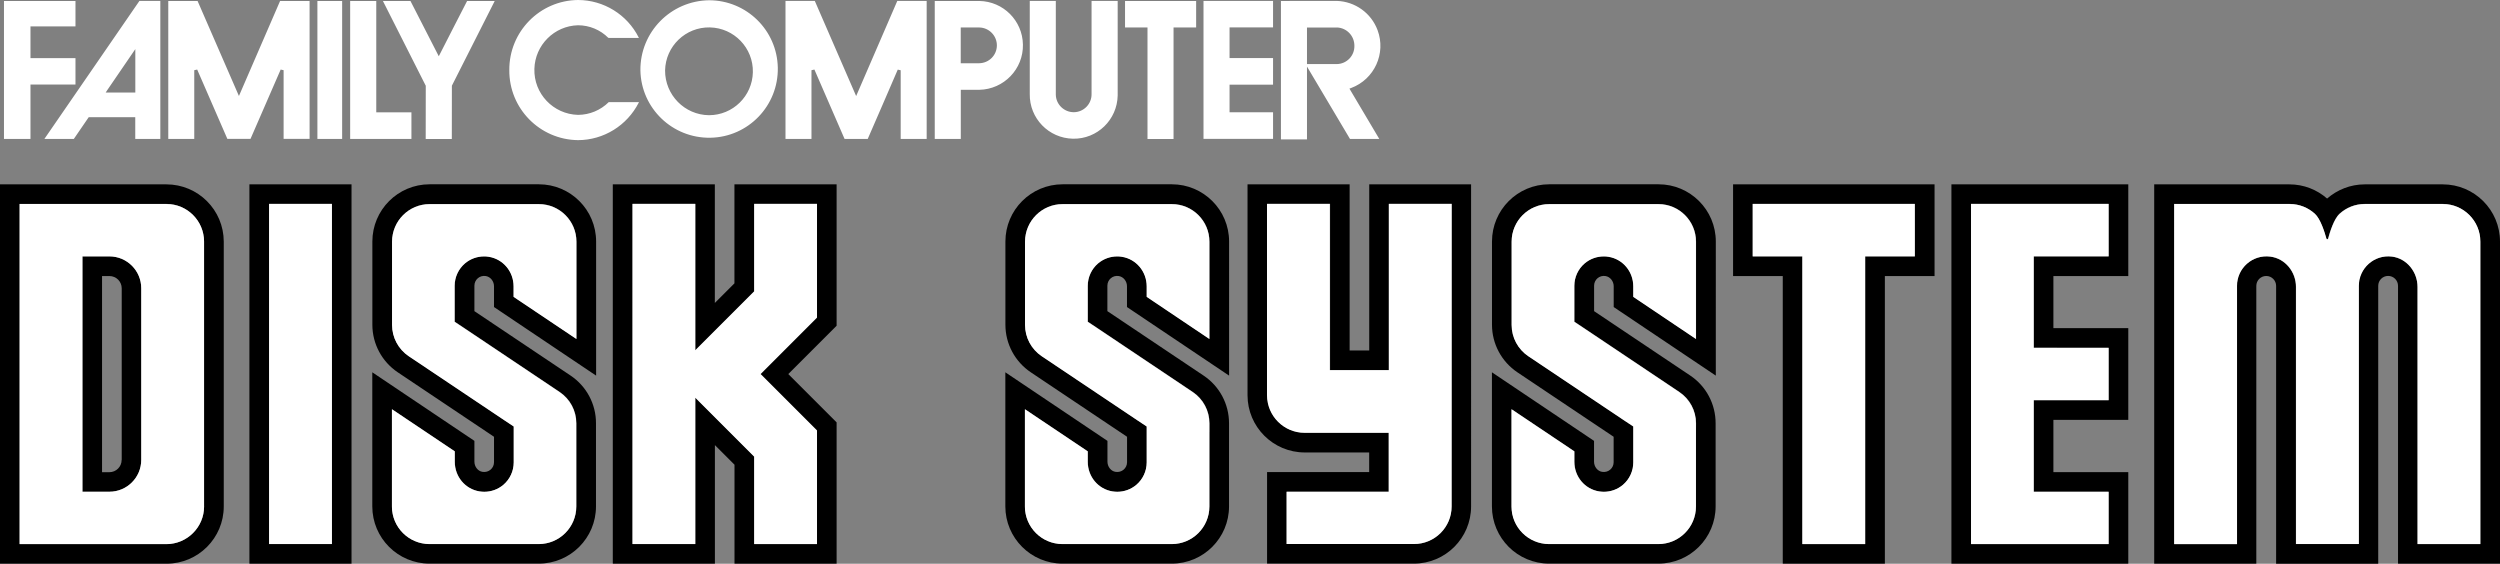 <?xml version="1.0" encoding="utf-8"?>
<!-- Generator: Adobe Illustrator 26.0.3, SVG Export Plug-In . SVG Version: 6.00 Build 0)  -->
<svg version="1.1" id="Layer_1" xmlns="http://www.w3.org/2000/svg" xmlns:xlink="http://www.w3.org/1999/xlink" x="0px" y="0px"
	 viewBox="0 0 3839 865.7" style="enable-background:new 0 0 3839 865.7;" xml:space="preserve">
<rect x="0" y="0" width="3839" height="865.7" fill="#808080" stroke="none"/>
<style type="text/css">
	.st0{fill:#FFFFFF;}
</style>
<g>
	<g>
		<path d="M255.5,283.1H0v582.5h255.7c48.6,0,87.9-39.4,87.9-87.9V371C343.5,322.4,304.1,283.1,255.5,283.1z M313.4,777.7
			c0,31.9-25.9,57.7-57.7,57.7H30.1V313.1h225.4c31.9,0,57.7,25.9,57.7,57.7v406.8H313.4z"/>
		<path d="M876.3,576.8l-147.8-99v-39.1c0-9.2,8.2-16.4,17.6-14.8c7.4,1.3,12.5,8.2,12.5,15.7v22.9v9l156.8,105.3V370.9
			c0-48.6-39.4-87.9-87.9-87.9H659.7c-48.6,0-87.9,39.4-87.9,87.9v127.8c0,29.3,14.7,56.7,39,73l147.8,99v39.1
			c0,9.2-8.2,16.3-17.6,14.8c-7.4-1.1-12.5-8.2-12.5-15.7V686v-9L571.7,571.7v205.9c0,48.6,39.4,87.9,87.9,87.9h167.7
			c48.6,0,87.9-39.4,87.9-87.9V663.3v28.2V650C915.3,620.5,900.6,593.1,876.3,576.8z M885.1,663.3L885.1,663.3v114.3
			c0,31.9-25.9,57.7-57.7,57.7H659.7c-31.9,0-57.7-25.9-57.7-57.7V628.4l96.5,64.7v16.1c0,22.7,15.9,41.8,37.9,45.4
			c2.4,0.4,4.8,0.6,7.4,0.6c10.7,0,21-3.8,29.3-10.7c10.1-8.7,15.9-21.2,15.9-34.4V671v-16.1l-13.4-8.9l-147.8-99
			c-16.1-10.7-25.6-28.7-25.6-48V371c0-31.9,25.9-57.7,57.7-57.7h167.7c31.9,0,57.7,25.9,57.7,57.7v149.4l-96.5-64.7v-16.1
			c0-22.8-15.9-41.8-37.9-45.4c-2.4-0.4-4.8-0.6-7.4-0.6c-10.7,0-21,3.8-29.3,10.7c-10.1,8.7-15.9,21.2-15.9,34.4v39.1v16.1
			l13.4,8.9l147.8,99c16.1,10.7,25.6,28.7,25.6,48V663.3L885.1,663.3z"/>
		<path d="M2595.7,576.8l-147.8-99v-39.1c0-9.2,8.2-16.4,17.6-14.8c7.4,1.3,12.5,8.2,12.5,15.7v22.9v9l156.8,105.3V370.9
			c0-48.6-39.4-87.9-87.9-87.9H2379c-48.6,0-87.9,39.4-87.9,87.9v127.8c0,29.3,14.7,56.7,39,73l147.8,99v39.1
			c0,9.2-8.2,16.3-17.6,14.8c-7.4-1.1-12.5-8.2-12.5-15.7V686v-9l-156.8-105.3v205.9c0,48.6,39.4,87.9,87.9,87.9h167.7
			c48.6,0,87.9-39.4,87.9-87.9V663.3v28.2V650C2634.5,620.5,2620,593.1,2595.7,576.8z M2604.4,663.3L2604.4,663.3v114.3
			c0,31.9-25.9,57.7-57.7,57.7H2379c-31.9,0-57.7-25.9-57.7-57.7V628.4l96.5,64.7v16.1c0,22.7,15.9,41.8,37.9,45.4
			c2.4,0.4,5,0.6,7.4,0.6c10.7,0,21-3.8,29.3-10.7c10.1-8.7,15.9-21.2,15.9-34.4V671v-16.1l-13.4-8.9L2347,547
			c-16.1-10.7-25.6-28.7-25.6-48V371c0-31.9,25.9-57.7,57.7-57.7h167.7c31.9,0,57.7,25.9,57.7,57.7v149.4l-96.3-64.7v-16.1
			c0-22.8-15.9-41.8-37.9-45.4c-2.4-0.4-5-0.6-7.4-0.6c-10.7,0-21,3.8-29.3,10.7c-10.1,8.7-15.9,21.2-15.9,34.4v39.1v16.1l13.4,8.9
			l147.8,99c16.1,10.7,25.6,28.7,25.6,48L2604.4,663.3L2604.4,663.3z"/>
		<path d="M1848.3,576.8l-147.8-99v-39.1c0-9.2,8.2-16.4,17.6-14.8c7.4,1.3,12.5,8.2,12.5,15.7v22.9v9l156.8,105.3V370.9
			c0-48.6-39.4-87.9-87.9-87.9h-167.7c-48.6,0-87.9,39.4-87.9,87.9v127.8c0,29.3,14.7,56.7,39,73l147.8,99v39.1
			c0,9.2-8.2,16.3-17.6,14.8c-7.4-1.1-12.5-8.2-12.5-15.7V686v-9l-156.8-105.3v205.9c0,48.6,39.4,87.9,87.9,87.9h167.7
			c48.6,0,87.9-39.4,87.9-87.9V663.3v28.2V650C1887.3,620.5,1872.7,593.1,1848.3,576.8z M1857.2,663.3L1857.2,663.3v114.3
			c0,31.9-25.9,57.7-57.7,57.7h-167.8c-31.9,0-57.7-25.9-57.7-57.7V628.4l96.5,64.7v16.1c0,22.7,15.9,41.8,37.9,45.4
			c2.4,0.4,5,0.6,7.4,0.6c10.7,0,21-3.8,29.3-10.7c10.1-8.7,15.9-21.2,15.9-34.4V671v-16.1l-13.4-8.9l-147.8-99
			c-16.1-10.7-25.6-28.7-25.6-48V371c0-31.9,25.9-57.7,57.7-57.7h167.7c31.9,0,57.7,25.9,57.7,57.7v149.4l-96.3-64.7v-16.1
			c0-22.8-15.9-41.8-37.9-45.4c-2.4-0.4-5-0.6-7.4-0.6c-10.7,0-21,3.8-29.3,10.7c-10.1,8.7-15.9,21.2-15.9,34.4v39.1v16.1l13.4,8.9
			l147.8,99c16.1,10.7,25.6,28.7,25.6,48V663.3L1857.2,663.3z"/>
		<path d="M383,283.1v582.5h156.8V283.1H383z M509.6,835.5h-96.5V313.1h96.5V835.5z"/>
		<path d="M2894.4,283.1h-156.8h-76.3v140.8h76.3v441.7h156.8V423.9h76.3V283.1H2894.4z M2940.4,393.7h-76.3v441.8h-96.5V393.7
			h-76.3v-80.5h249L2940.4,393.7L2940.4,393.7z"/>
		<path d="M168,393.7h-41.4v361.4H168c27,0,48.9-21.9,48.9-48.9V442.6C216.9,415.7,195,393.7,168,393.7z M186.8,706.2
			c0,10.5-8.4,18.9-18.9,18.9h-11.2V423.9H168c10.5,0,18.9,8.4,18.9,18.9V706.2z"/>
		<path d="M1284.6,283.1h-156.8v152l-30.1,30.1V283.1H941v582.5h156.8V683.5l30.1,30.1v152h156.8v-217l-74.2-74.2l74.2-74.2V283.1z
			 M1254.6,487.6l-86.7,86.7l86.7,86.7v174.5h-96.5V701.1l-90.4-90.4v224.7h-96.5V313.1h96.5v224.7l90.4-90.4V313.1h96.5V487.6z"/>
		<path d="M2102.6,283.1v255.1h-30.1V283.1h-156.8V493v84.5v29.4c0,48.6,39.4,87.9,87.9,87.9h98.9v30.1h-156.8v140.6h225.4
			c48.6,0,87.9-39.4,87.9-87.9V283.1H2102.6z M2229.1,777.7c0,31.9-25.9,57.7-57.7,57.7H1976v-80.3h126.6h30.2v-30.2v-30.1v-30.2
			h-30.2h-98.9c-31.9,0-57.7-25.9-57.7-57.7v-29.4V493V313.1h96.5v225.1v30.2h30.2h30.1h30.2v-30.2V313.1h96.5L2229.1,777.7
			L2229.1,777.7z"/>
		<path d="M3153.2,423.9h115V283.1h-271.6v582.5h271.6V725h-115v-80.3h115V503.9h-115V423.9z M3238,534.1v80.5h-115v140.6h115v80.3
			h-211.3V313.1H3238v80.5h-115v140.4L3238,534.1L3238,534.1z"/>
		<path d="M3751.1,283.1h-119.7c-22.2,0-42.3,8.3-57.9,21.8c-15.4-13.5-35.7-21.8-57.9-21.8h-207.6v582.5h156.8V439
			c0-8.4,6.8-15.2,15.2-15.2c8.4,0,15.2,6.8,15.2,15.2v426.7h156.8V438.9c0-8.4,6.8-15.2,15.2-15.2c8.4,0,15.2,6.8,15.2,15.2v426.7
			H3839V371C3839,322.4,3799.6,283.1,3751.1,283.1z M3808.8,835.5h-96.5V440.6c0-23.1-16.4-43.6-39.4-46.5
			c-27.7-3.6-51.2,18-51.2,44.9v396.5h-96.2V440.6c0-23.1-16.4-43.6-39.4-46.5c-27.7-3.6-51.2,18-51.2,44.9v396.5h-96.5V313.1h177.4
			c14.9,0,28.5,5.7,38.7,15c8.7,7.9,15,28.4,17.7,38.1c0.4,1.4,2.3,1.4,2.7,0c2.7-9.7,8.9-30.1,17.6-38.1c10.3-9.3,23.8-15,38.7-15
			h119.7c31.9,0,57.7,25.9,57.7,57.7v464.7H3808.8z"/>
	</g>
	<g>
		<path class="st0" d="M2546.6,835.5c31.9,0,57.7-25.9,57.7-57.7V663.5l0,0v-13.4c0-19.2-9.6-37.2-25.6-48l-147.8-99l-13.4-8.9V478
			v-39.1c0-13.3,5.9-25.9,15.9-34.4c8.3-7,18.6-10.7,29.3-10.7c2.4,0,4.8,0.1,7.4,0.6c21.9,3.6,37.9,22.7,37.9,45.4v16.1l96.3,64.7
			V371.2c0-31.9-25.9-57.7-57.7-57.7h-167.7c-31.9,0-57.7,25.9-57.7,57.7v127.8c0,19.2,9.6,37.2,25.6,48l147.8,99l13.4,8.9v16.1
			v39.1c0,13.3-5.9,25.9-15.9,34.4c-8.3,7-18.6,10.7-29.3,10.7c-2.4,0-4.8-0.3-7.4-0.6c-21.9-3.6-37.9-22.7-37.9-45.4v-16.1
			l-96.5-64.7v149.4c0,31.9,25.9,57.7,57.7,57.7L2546.6,835.5L2546.6,835.5z"/>
		<path class="st0" d="M1799.4,835.5c31.9,0,57.7-25.9,57.7-57.7V663.5l0,0v-13.4c0-19.2-9.6-37.2-25.6-48l-147.8-99l-13.4-8.9V478
			v-39.1c0-13.3,5.9-25.9,15.9-34.4c8.3-7,18.6-10.7,29.3-10.7c2.4,0,4.8,0.1,7.4,0.6c21.9,3.6,37.9,22.7,37.9,45.4v16.1l96.3,64.7
			V371.2c0-31.9-25.9-57.7-57.7-57.7h-167.7c-31.9,0-57.7,25.9-57.7,57.7v127.8c0,19.2,9.6,37.2,25.6,48l147.8,99l13.4,8.9v16.1
			v39.1c0,13.3-5.9,25.9-15.9,34.4c-8.3,7-18.6,10.7-29.3,10.7c-2.4,0-4.8-0.3-7.4-0.6c-21.9-3.6-37.9-22.7-37.9-45.4v-16.1
			l-96.5-64.7v149.4c0,31.9,25.9,57.7,57.7,57.7L1799.4,835.5L1799.4,835.5z"/>
		<path class="st0" d="M2229.1,777.7V313.1h-96.5v225.1v30.2h-30.2h-30.1h-30.2v-30.2V313.1h-96.5V493v84.5v29.4
			c0,31.9,25.9,57.7,57.7,57.7h98.9h30.2v30.2v30.1v30.2h-30.2h-126.6v80.3h195.4C2203.3,835.5,2229.1,809.5,2229.1,777.7z"/>
		<polygon class="st0" points="1158.1,835.5 1254.6,835.5 1254.6,661.1 1167.9,574.4 1254.6,487.6 1254.6,313.1 1158.1,313.1 
			1158.1,447.5 1067.7,537.9 1067.7,313.1 971.3,313.1 971.3,835.5 1067.7,835.5 1067.7,610.7 1158.1,701.2 		"/>
		<rect x="413.2" y="313.1" class="st0" width="96.5" height="522.3"/>
		<path class="st0" d="M827.2,835.5c31.9,0,57.7-25.9,57.7-57.7V663.5l0,0v-13.4c0-19.2-9.6-37.2-25.6-48l-147.8-99l-13.4-8.9V478
			v-39.1c0-13.3,5.9-25.9,15.9-34.4c8.3-7,18.6-10.7,29.3-10.7c2.4,0,4.8,0.1,7.4,0.6c21.9,3.6,37.9,22.7,37.9,45.4v16.1l96.5,64.7
			V371.2c0-31.9-25.9-57.7-57.7-57.7H659.7c-31.9,0-57.7,25.9-57.7,57.7v127.8c0,19.2,9.6,37.2,25.6,48l147.8,99l13.4,8.9v16.1v39.1
			c0,13.3-5.9,25.9-15.9,34.4c-8.3,7-18.6,10.7-29.3,10.7c-2.4,0-4.8-0.3-7.4-0.6c-21.9-3.6-37.9-22.7-37.9-45.4v-16.1l-96.5-64.7
			v149.4c0,31.9,25.9,57.7,57.7,57.7L827.2,835.5L827.2,835.5z"/>
		<path class="st0" d="M313.4,777.7V371c0-31.9-25.9-57.7-57.7-57.7H30.1v522.3h225.4C287.4,835.5,313.4,809.5,313.4,777.7z
			 M216.9,706.2c0,27-21.9,48.9-48.9,48.9h-41.4V393.7H168c27,0,48.9,21.9,48.9,48.9V706.2L216.9,706.2z"/>
		<path class="st0" d="M3712.4,440.6v394.9h96.5V371c0-31.9-25.9-57.7-57.7-57.7h-119.7c-14.9,0-28.5,5.7-38.7,15
			c-8.8,7.9-15,28.3-17.6,38.1c-0.4,1.4-2.3,1.4-2.7,0c-2.7-9.7-9-30.2-17.7-38.1c-10.3-9.3-23.8-15-38.7-15h-177.4v522.3h96.5
			V438.9c0-26.9,23.6-48.4,51.2-44.9c22.8,2.9,39.4,23.4,39.4,46.5v394.9h96.5V438.9c0-26.9,23.6-48.4,51.2-44.9
			C3695.9,397,3712.4,417.5,3712.4,440.6z"/>
		<polygon class="st0" points="2767.7,835.5 2864.2,835.5 2864.2,393.7 2940.4,393.7 2940.4,313.1 2691.5,313.1 2691.5,393.7 
			2767.7,393.7 		"/>
		<polygon class="st0" points="3238,755.1 3123,755.1 3123,614.5 3238,614.5 3238,534.1 3123,534.1 3123,393.7 3238,393.7 
			3238,313.1 3026.7,313.1 3026.7,835.5 3238,835.5 		"/>
	</g>
	<g>
		<path class="st0" d="M782.1,107.6c-0.5,58.8,46.6,106.9,105.5,107.6c39.4-0.1,75.3-22.4,93.2-57.5l0.4-0.9h-46.4
			c-12.6,12.5-29.4,19.5-47.2,19.6c-38-1-68.1-32.6-67-70.6c1-36.6,30.5-66.1,67-67c17.5,0,34.3,7,46.6,19.4l46.9,0.1l-0.4-0.9
			C963,22.3,927,0.1,887.6,0C828.9,0.6,781.7,48.7,782.1,107.6z M983.4,108.1c1.1,58.2,49.3,104.5,107.6,103.4
			c58.2-1.1,104.5-49.3,103.4-107.6c-1.1-57.5-48-103.4-105.4-103.5C1030,1.1,982.8,49.3,983.4,108.1L983.4,108.1z M1021.3,108.1
			c0.8-37.2,31.6-66.8,68.8-66c37.2,0.8,66.8,31.6,66,68.8c-0.8,36.7-30.7,66-67.4,66C1051.2,176.5,1021.1,145.7,1021.3,108.1
			L1021.3,108.1z M1954.4,1.4h-106.3v211.8h106.8v-40.8h-66.8V130h66.8V89.2h-66.8V42.1h66.8V1.3L1954.4,1.4L1954.4,1.4L1954.4,1.4
			L1954.4,1.4z M245.6,1.4h-31.5L68.2,213.3h45.2c0,0,22.6-32.9,22.8-33.3h71.5v33.3h38.5V1.4H245.6L245.6,1.4z M164.7,138.4
			l43.1-63v66.7h-45.5C163,141,164.7,138.4,164.7,138.4z M1422.5,1.4h-44.6c0,0-62.2,143.8-63.2,146.1c-1-2.3-63.5-146.1-63.5-146.1
			h-45v211.9h39.9V107.8c0.6-0.1,3.8-0.9,4.5-1l46.3,106.5h35.6c0,0,45.9-105.5,46.1-106.4c0.6,0.1,3.8,0.9,4.5,1v105.4h39.9V1.4
			H1422.5L1422.5,1.4z M1715.7,1.4h-39.5v143c0.3,15.2-12,27.7-27,27.9s-27.7-11.9-27.9-27c0-0.3,0-0.5,0-0.8V1.4h-40v143
			c-0.6,37.3,29.1,67.9,66.4,68.6s67.9-29.1,68.6-66.4c0-0.8,0-1.4,0-2.2V1.5L1715.7,1.4L1715.7,1.4z M1967.6,1.5h-0.6v212.6h40
			V102.2c2,3.3,66,111.1,66,111.1h45c0,0-45.1-76.1-45.8-77.2c0.9-0.3,2.7-1,2.7-1c35.7-13.4,53.8-53.1,40.5-88.8
			c-9.8-26.3-34.5-44-62.6-44.9L1967.6,1.5L1967.6,1.5z M2052.9,42.2c15.2,0.5,27,13,26.9,28.2c0.3,15.2-11.7,27.7-26.9,28H2007
			V42.3h45.9V42.2z M1435.9,1.5h-0.5v211.8h40v-75.4h28.5c37.7-0.8,67.7-31.9,66.9-69.5c-0.6-36.7-30.2-66.3-66.9-66.9L1435.9,1.5
			L1435.9,1.5z M1503.8,42.2c15.2,0.3,27.3,12.9,27,28c-0.3,14.8-12.2,26.6-27,26.9h-28.5V42.2H1503.8L1503.8,42.2z M1836.2,1.5
			h-108.6v40.7h34.5v171.2h40V42.2h34.7V1.5H1836.2L1836.2,1.5z M758.7,1.5h-41.4c0,0-42.6,82.8-43.5,84.9
			c-1-1.9-43.5-84.9-43.5-84.9H588l65.8,130.2l-0.1,81.7h40.1l0.1-81.8c0.1,0,65.3-129.1,65.3-129.1l0.4-0.9L758.7,1.5L758.7,1.5z
			 M577.1,1.5h-39.4v211.8h94.1v-40.8h-54V1.5H577.1L577.1,1.5z M524.9,1.5h-37.5v211.8h38V1.5H524.9L524.9,1.5z M474.7,1.5h-44.6
			c0,0-62.2,143.6-63.2,145.9L303.4,1.5h-45v211.8h39.9V107.8c0.6-0.1,3.8-0.9,4.5-1c0.4,0.9,46.3,106.4,46.3,106.4h35.6l46.3-106.4
			c0.6,0.1,3.8,0.9,4.5,1v105.4h39.9V1.5H474.7L474.7,1.5z M115.3,1.5H6.1v211.8h40.7v-83.5h69.1V89.3H46.8V40.5h69.1v-39H115.3
			L115.3,1.5z"/>
	</g>
</g>
</svg>
